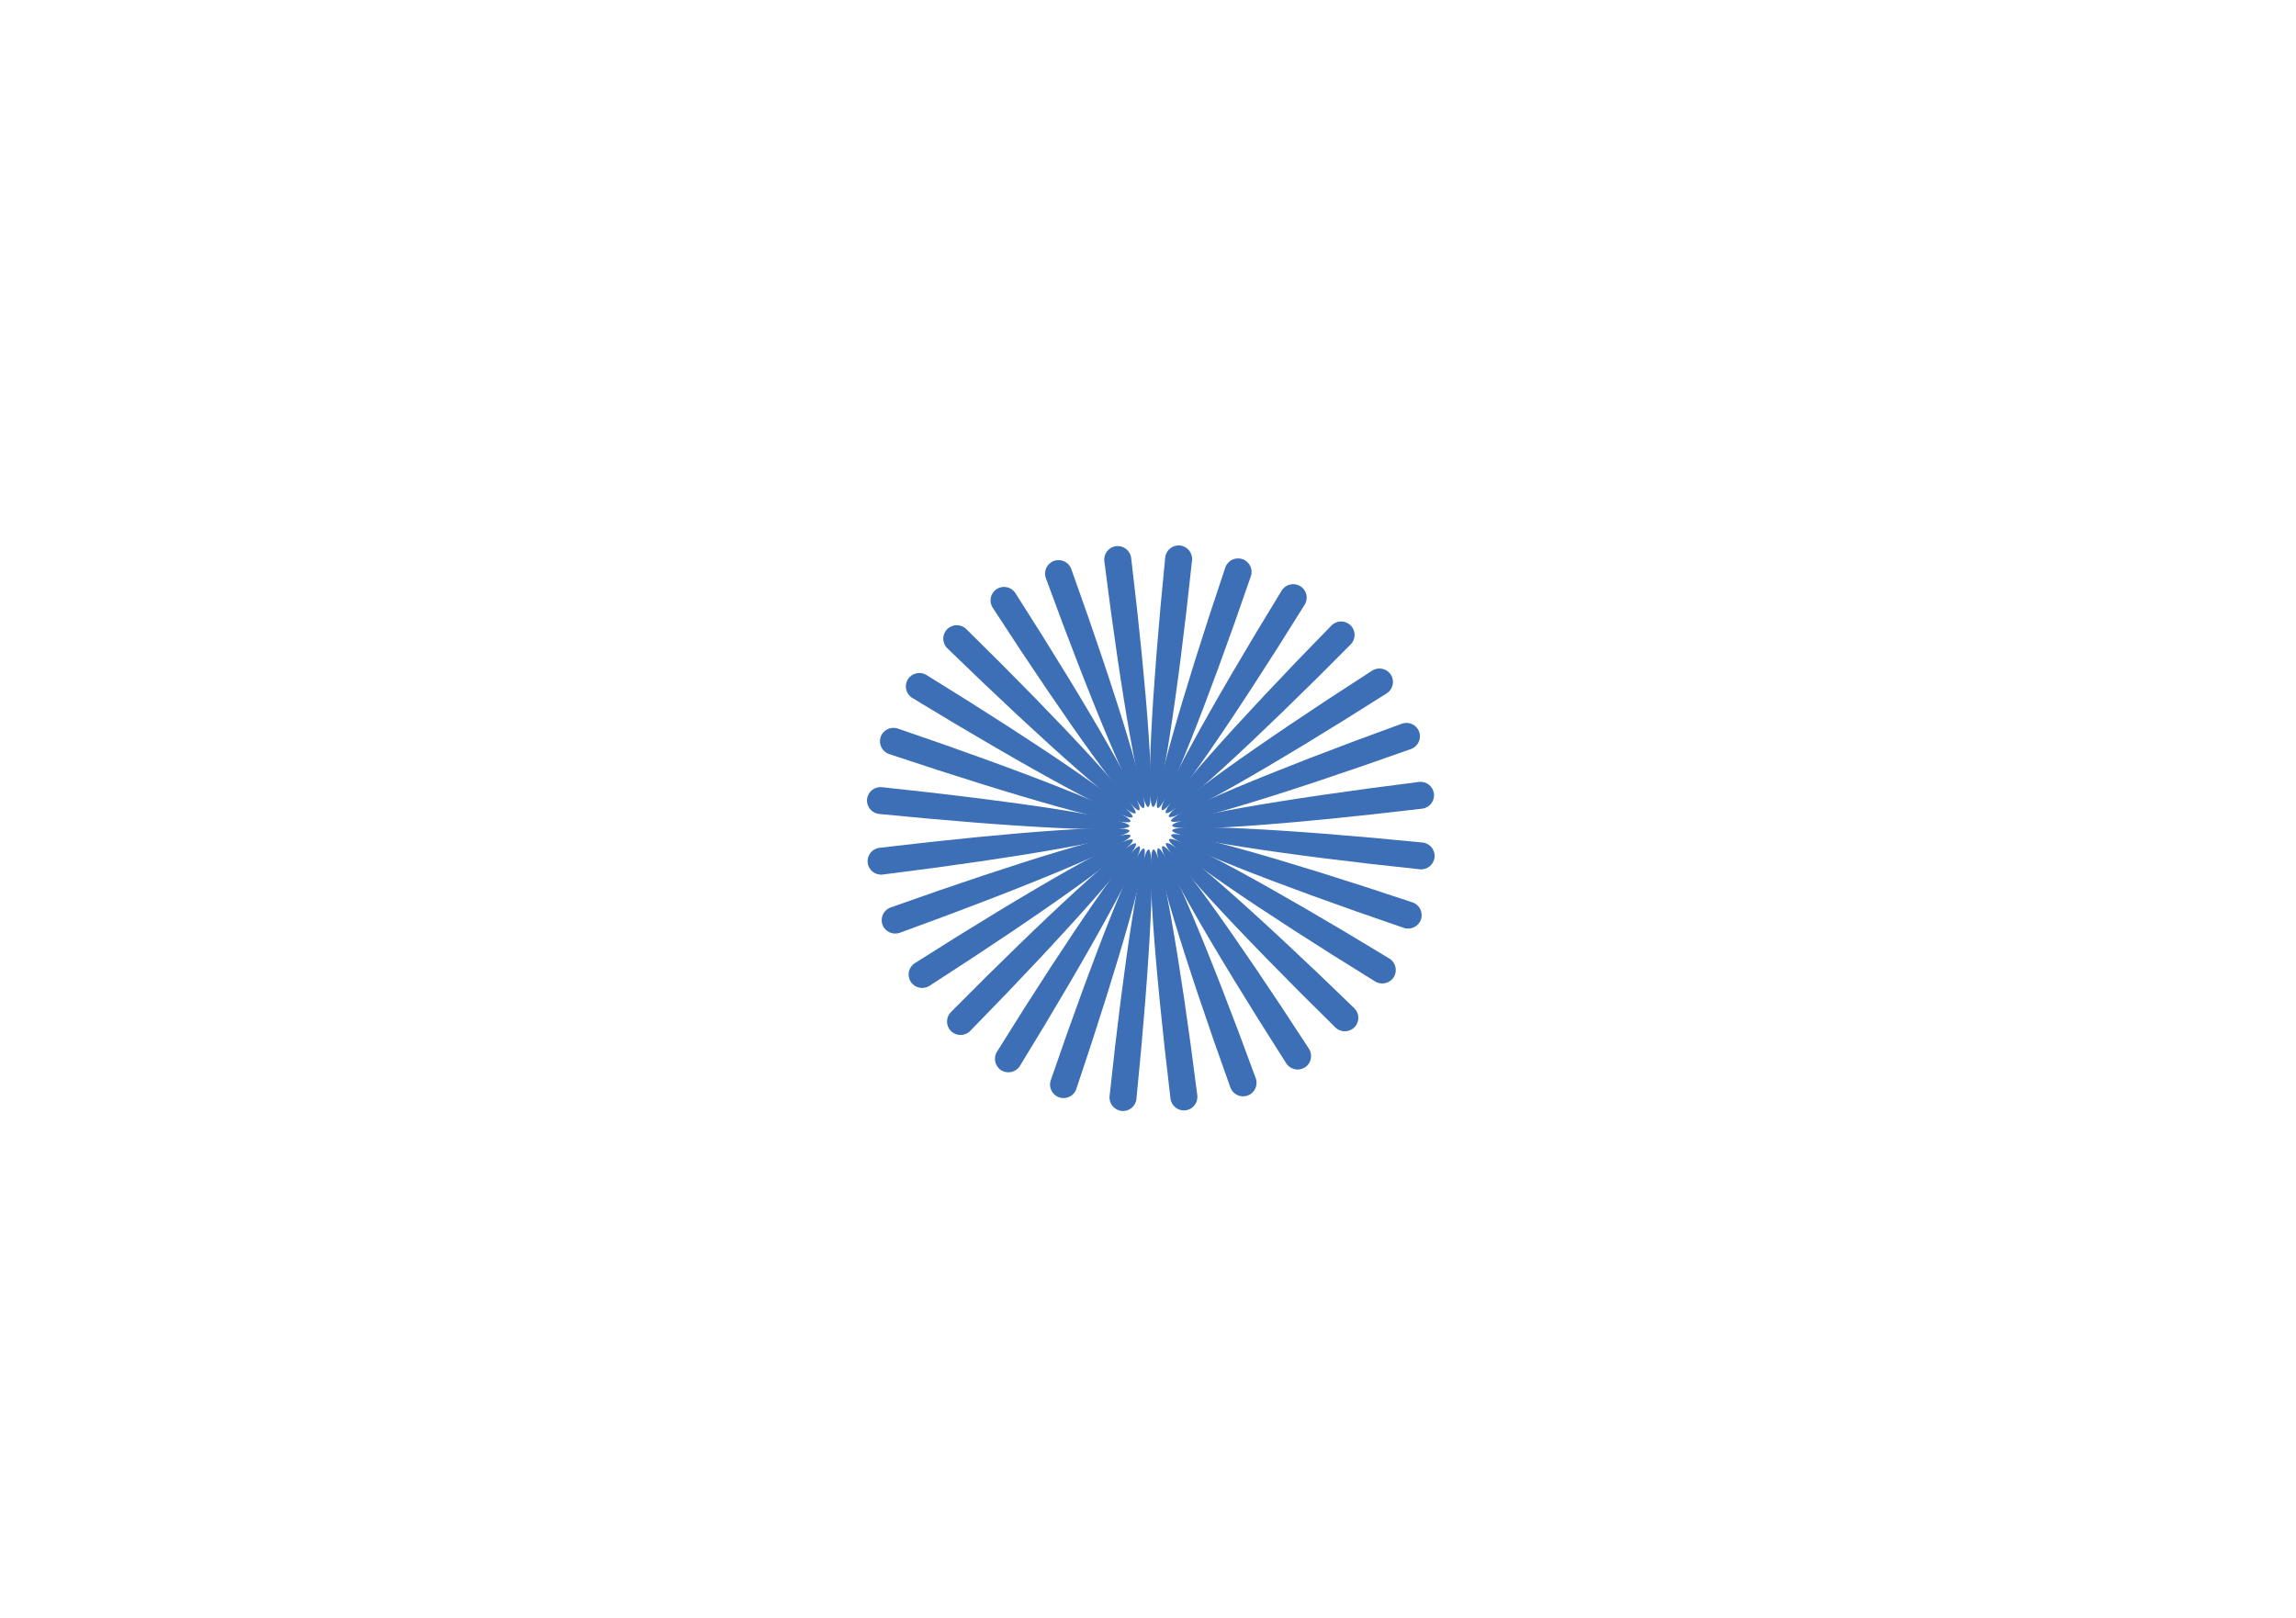 <?xml version="1.0" encoding="UTF-8"?>
<svg id="_图层_1" data-name="图层_1" xmlns="http://www.w3.org/2000/svg" viewBox="0 0 595.28 419.53">
  <defs>
    <style>
      .cls-1 {
        fill: #3c6fb6;
      }
    </style>
  </defs>
  <path class="cls-1" d="M297.8,220.28c-1.87-.19-6.33,28.14-10.12,63.95-.2,1.92,1.2,3.64,3.12,3.84h0c1.93.2,3.65-1.2,3.84-3.12,3.6-35.83,5.02-64.47,3.15-64.67Z"/>
  <path class="cls-1" d="M296.58,220.02c-1.78-.6-12.46,26.03-24.15,60.1-.63,1.83.35,3.81,2.19,4.43h0c1.83.62,3.83-.36,4.44-2.19,11.51-34.13,19.29-61.74,17.51-62.35Z"/>
  <path class="cls-1" d="M295.45,219.49c-1.6-.98-17.96,22.62-36.97,53.24-1.02,1.64-.51,3.8,1.14,4.81h0c1.65,1.01,3.81.49,4.82-1.15,18.85-30.72,32.6-55.92,31-56.9Z"/>
  <path class="cls-1" d="M294.47,218.73c-1.34-1.31-22.56,18.07-47.93,43.71-1.36,1.37-1.34,3.59.04,4.94h0c1.38,1.35,3.61,1.33,4.96-.05,25.24-25.78,44.27-47.29,42.93-48.6Z"/>
  <path class="cls-1" d="M293.68,217.76c-1.01-1.57-26.03,12.61-56.49,31.99-1.63,1.04-2.11,3.2-1.06,4.83h0c1.05,1.62,3.22,2.09,4.85,1.05,30.36-19.53,53.72-36.29,52.7-37.86Z"/>
  <path class="cls-1" d="M293.13,216.65c-.64-1.76-28.19,6.53-62.22,18.66-1.82.65-2.77,2.65-2.11,4.47h0c.66,1.82,2.67,2.75,4.49,2.09,33.96-12.31,60.48-23.47,59.84-25.23Z"/>
  <path class="cls-1" d="M292.84,215.44c-.23-1.86-28.94.11-64.82,4.4-1.92.23-3.29,1.97-3.06,3.89h0c.24,1.92,1.99,3.28,3.91,3.04,35.86-4.47,64.2-9.47,63.97-11.33Z"/>
  <path class="cls-1" d="M292.83,214.2c.19-1.86-28.24-6.31-64.18-10.08-1.93-.2-3.65,1.19-3.85,3.11h0c-.2,1.92,1.21,3.64,3.13,3.83,35.96,3.59,64.71,5,64.9,3.14Z"/>
  <path class="cls-1" d="M293.1,212.98c.6-1.77-26.12-12.41-60.32-24.06-1.83-.62-3.83.35-4.45,2.18h0c-.62,1.83.36,3.81,2.2,4.43,34.26,11.47,61.97,19.22,62.57,17.45Z"/>
  <path class="cls-1" d="M293.63,211.86c.98-1.59-22.7-17.89-53.43-36.83-1.65-1.02-3.81-.5-4.83,1.14h0c-1.01,1.64-.5,3.8,1.16,4.81,30.83,18.78,56.12,32.48,57.1,30.89Z"/>
  <path class="cls-1" d="M294.39,210.88c1.31-1.33-18.13-22.48-43.87-47.76-1.38-1.36-3.6-1.34-4.96.04h0c-1.36,1.38-1.33,3.59.05,4.94,25.87,25.15,47.46,44.11,48.77,42.77Z"/>
  <path class="cls-1" d="M295.36,210.09c1.58-1.01-12.66-25.93-32.1-56.29-1.04-1.63-3.21-2.1-4.84-1.06h0c-1.63,1.04-2.1,3.21-1.05,4.83,19.6,30.25,36.42,53.53,38,52.52Z"/>
  <path class="cls-1" d="M296.48,209.54c1.76-.63-6.55-28.09-18.73-61.99-.65-1.82-2.66-2.76-4.49-2.11h0c-1.82.66-2.76,2.66-2.1,4.48,12.36,33.84,23.55,60.26,25.32,59.62Z"/>
  <path class="cls-1" d="M297.69,209.26c1.86-.23-.11-28.84-4.42-64.59-.23-1.92-1.98-3.28-3.9-3.05h0c-1.92.23-3.29,1.98-3.05,3.9,4.49,35.73,9.5,63.97,11.37,63.74Z"/>
  <path class="cls-1" d="M298.94,209.24c1.87.19,6.33-28.14,10.12-63.95.2-1.92-1.2-3.64-3.12-3.84h0c-1.93-.2-3.65,1.2-3.84,3.12-3.6,35.83-5.02,64.47-3.15,64.67Z"/>
  <path class="cls-1" d="M300.16,209.51c1.78.6,12.46-26.03,24.15-60.1.63-1.83-.35-3.81-2.19-4.43h0c-1.83-.62-3.83.36-4.44,2.19-11.51,34.13-19.29,61.74-17.51,62.35Z"/>
  <path class="cls-1" d="M301.29,210.04c1.6.98,17.96-22.62,36.97-53.24,1.02-1.64.51-3.8-1.14-4.81h0c-1.65-1.01-3.81-.49-4.82,1.15-18.85,30.72-32.6,55.92-31,56.9Z"/>
  <path class="cls-1" d="M302.27,210.8c1.34,1.31,22.56-18.07,47.93-43.71,1.36-1.37,1.34-3.59-.04-4.94h0c-1.38-1.35-3.61-1.33-4.96.05-25.24,25.78-44.27,47.29-42.93,48.6Z"/>
  <path class="cls-1" d="M303.05,211.77c1.01,1.57,26.03-12.61,56.49-31.99,1.63-1.04,2.11-3.2,1.06-4.83h0c-1.05-1.62-3.22-2.09-4.85-1.05-30.36,19.53-53.72,36.29-52.7,37.86Z"/>
  <path class="cls-1" d="M303.61,212.88c.64,1.76,28.19-6.53,62.22-18.66,1.82-.65,2.77-2.65,2.11-4.47h0c-.66-1.82-2.67-2.75-4.49-2.09-33.96,12.31-60.48,23.47-59.84,25.23Z"/>
  <path class="cls-1" d="M303.9,214.09c.23,1.86,28.94-.11,64.82-4.4,1.92-.23,3.29-1.97,3.06-3.89h0c-.24-1.92-1.99-3.28-3.91-3.04-35.86,4.47-64.2,9.47-63.97,11.33Z"/>
  <path class="cls-1" d="M303.91,215.33c-.19,1.86,28.24,6.31,64.18,10.08,1.93.2,3.65-1.19,3.85-3.11h0c.2-1.92-1.21-3.64-3.13-3.83-35.96-3.59-64.71-5-64.9-3.14Z"/>
  <path class="cls-1" d="M303.64,216.54c-.6,1.77,26.12,12.41,60.32,24.06,1.83.62,3.83-.35,4.45-2.18h0c.62-1.83-.36-3.81-2.2-4.43-34.26-11.47-61.97-19.22-62.57-17.45Z"/>
  <path class="cls-1" d="M303.11,217.67c-.98,1.59,22.7,17.89,53.43,36.83,1.65,1.02,3.81.5,4.83-1.14h0c1.01-1.64.5-3.8-1.16-4.81-30.83-18.78-56.12-32.48-57.1-30.89Z"/>
  <path class="cls-1" d="M302.34,218.65c-1.31,1.33,18.13,22.48,43.87,47.76,1.38,1.36,3.6,1.34,4.96-.04h0c1.36-1.38,1.33-3.59-.05-4.94-25.87-25.15-47.46-44.11-48.77-42.77Z"/>
  <path class="cls-1" d="M301.38,219.43c-1.58,1.01,12.66,25.93,32.1,56.29,1.04,1.63,3.21,2.1,4.84,1.06h0c1.63-1.04,2.1-3.21,1.05-4.83-19.6-30.25-36.42-53.53-38-52.52Z"/>
  <path class="cls-1" d="M300.26,219.98c-1.76.63,6.55,28.09,18.73,61.99.65,1.82,2.66,2.76,4.49,2.11h0c1.82-.66,2.76-2.66,2.1-4.48-12.36-33.84-23.55-60.26-25.32-59.62Z"/>
  <path class="cls-1" d="M299.05,220.27c-1.86.23.11,28.84,4.42,64.59.23,1.92,1.98,3.28,3.9,3.05h0c1.92-.23,3.29-1.98,3.05-3.9-4.49-35.73-9.5-63.97-11.37-63.74Z"/>
</svg>